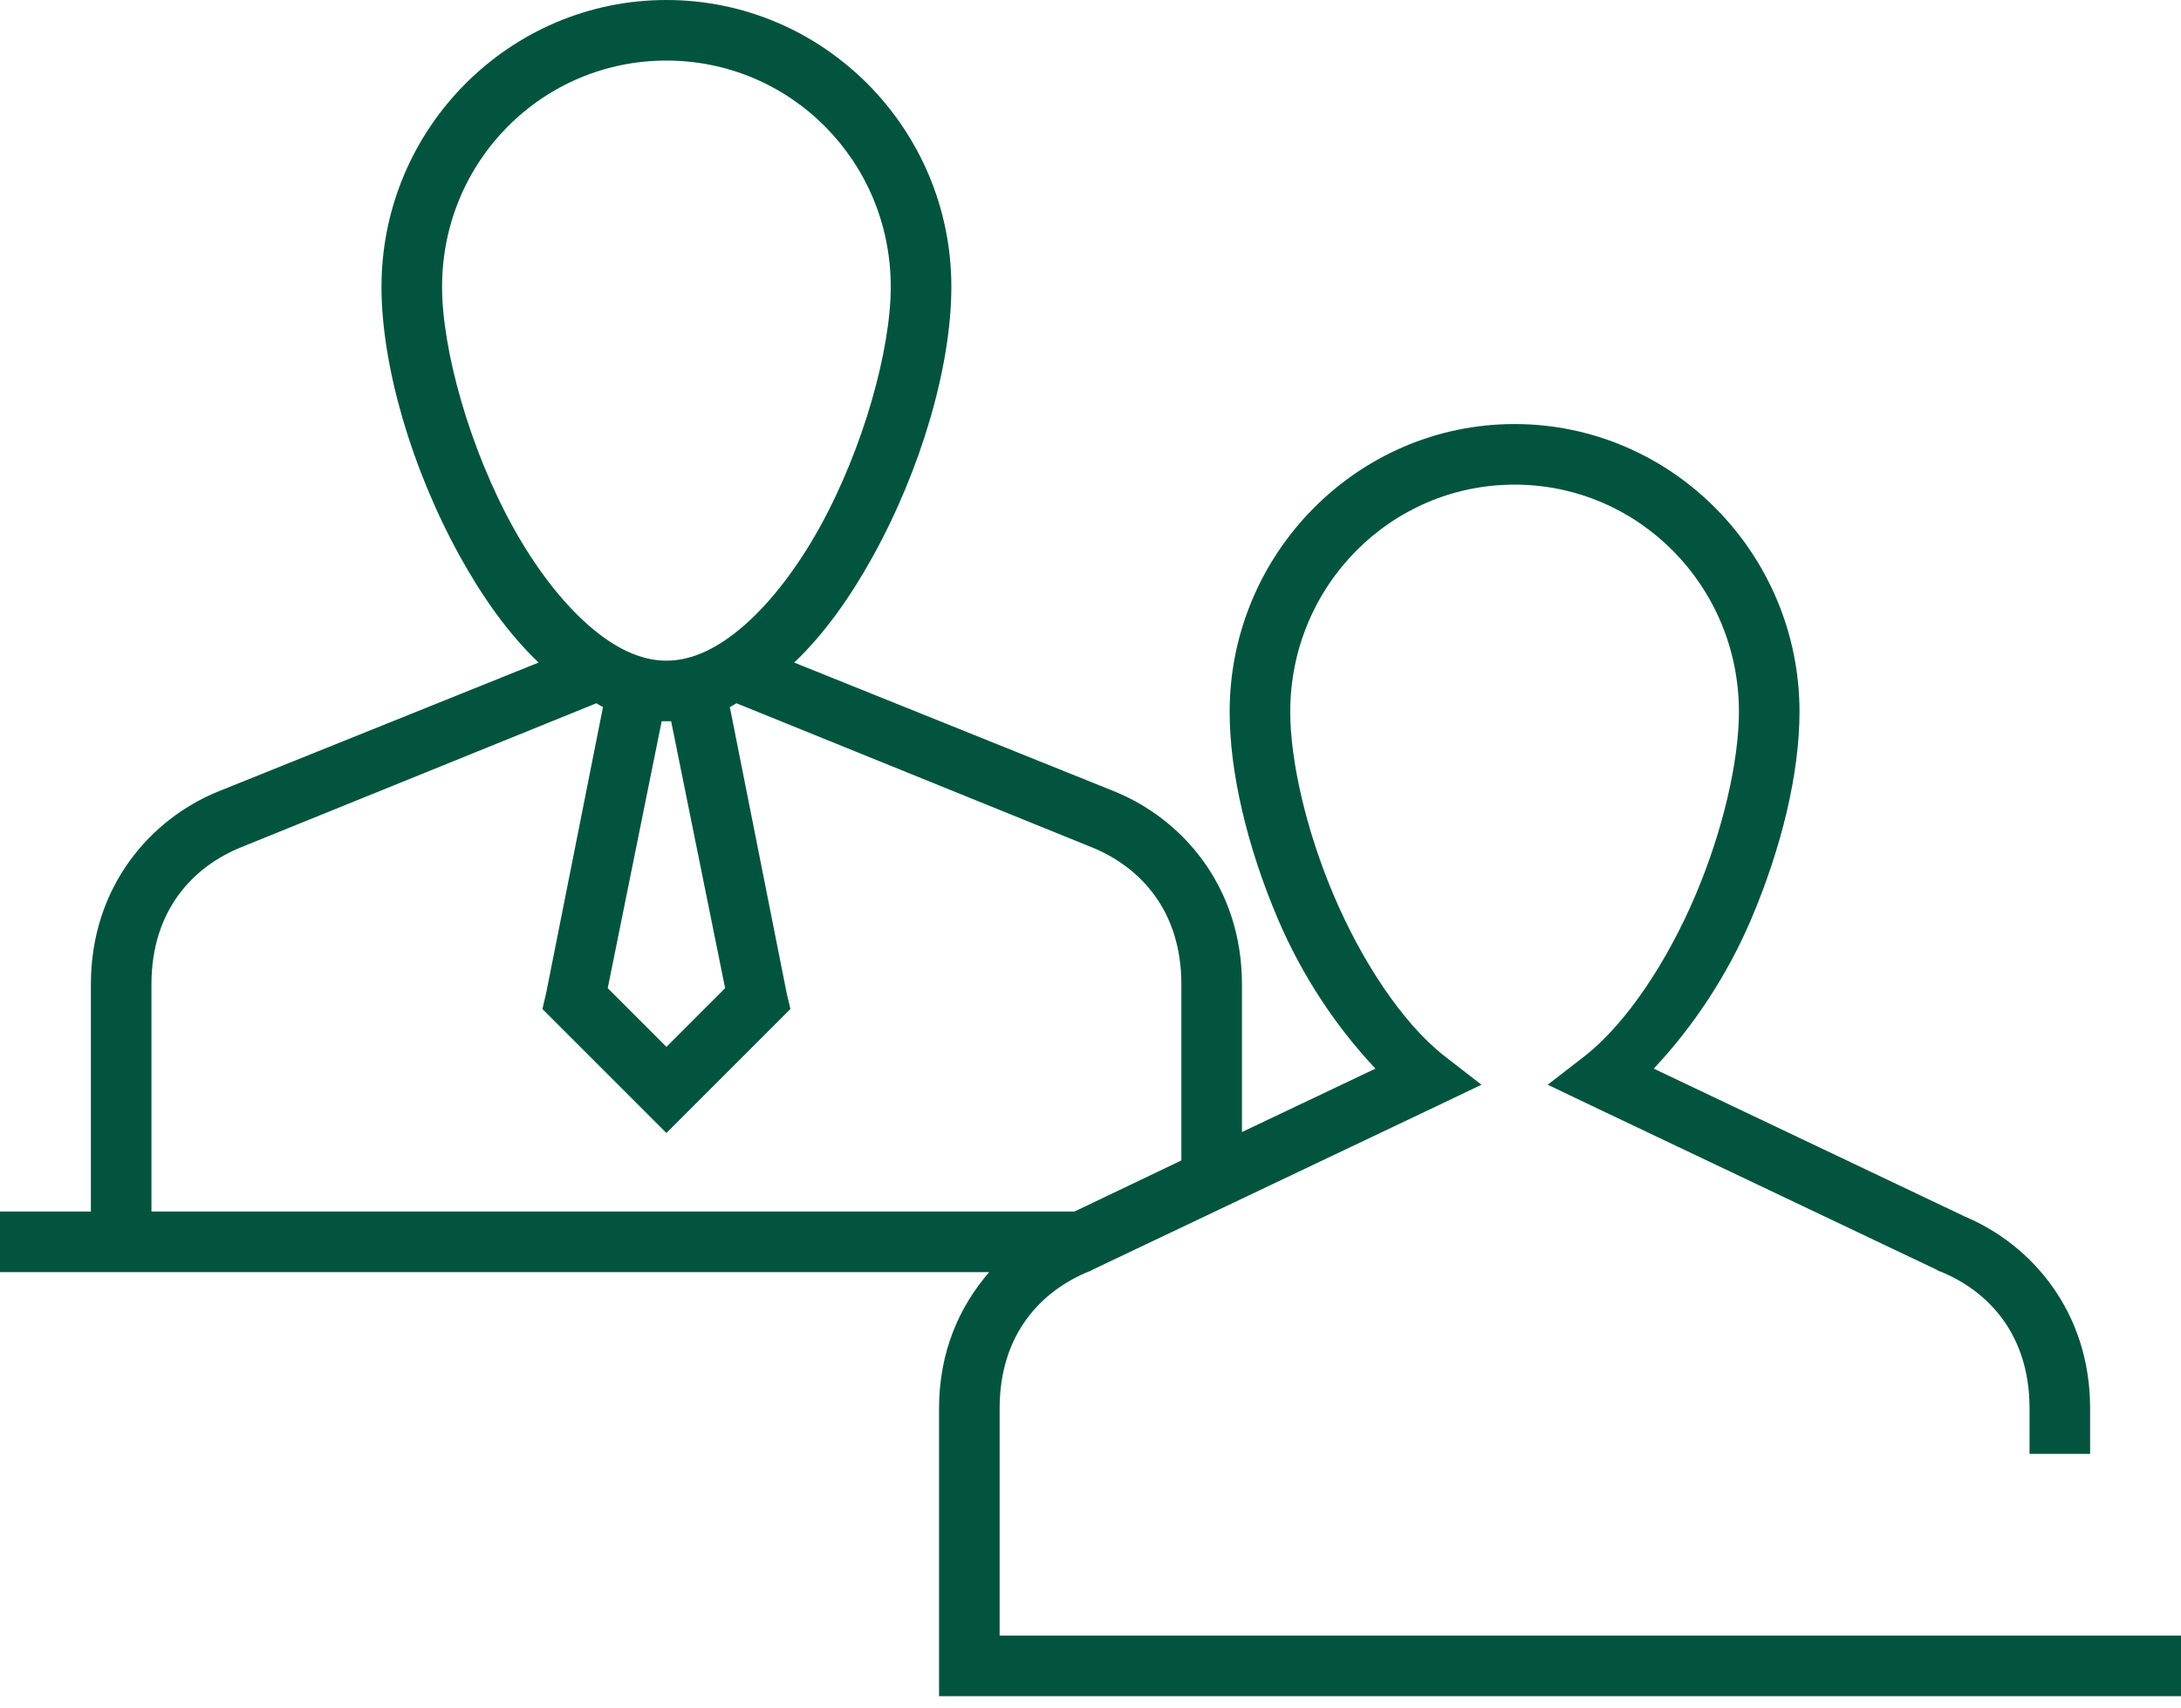 <svg width="120" height="94" viewBox="0 0 120 94" fill="none" xmlns="http://www.w3.org/2000/svg">
<path d="M36.667 0C28.025 0 20.99 7.079 20.99 15.781C20.99 20.132 22.643 25.801 25.312 30.625C26.536 32.836 27.96 34.865 29.635 36.458L12.031 43.542C8.291 45.053 5 48.781 5 54.167V66.667H0V70H54.427C52.781 71.895 51.667 74.394 51.667 77.5V91.667V93.333H53.333H120V90H55V77.5C55 73.425 57.271 71.029 59.948 69.948H60L60.052 69.896L79.115 60.833L81.51 59.688L79.427 58.073C77.132 56.253 74.915 52.867 73.385 49.271C71.856 45.674 70.99 41.846 70.99 39.167C70.99 32.25 76.515 26.667 83.333 26.667C90.152 26.667 95.677 32.25 95.677 39.167C95.677 41.846 94.811 45.674 93.281 49.271C91.752 52.867 89.534 56.253 87.24 58.073L85.156 59.688L87.552 60.833L106.615 69.896L106.667 69.948H106.719C109.395 71.029 111.667 73.425 111.667 77.5V80H115V77.5C115 72.168 111.763 68.463 108.073 66.927L107.969 66.875L90.99 58.802C93.144 56.511 95.026 53.695 96.354 50.573C98.032 46.627 99.01 42.538 99.01 39.167C99.01 30.463 91.979 23.333 83.333 23.333C74.688 23.333 67.656 30.463 67.656 39.167C67.656 42.538 68.634 46.627 70.312 50.573C71.641 53.695 73.522 56.511 75.677 58.802L68.333 62.292V54.167C68.333 48.781 65.043 45.053 61.302 43.542L43.698 36.458C45.373 34.865 46.798 32.836 48.021 30.625C50.69 25.801 52.344 20.132 52.344 15.781C52.344 7.079 45.309 0 36.667 0ZM36.667 3.333C43.489 3.333 49.01 8.863 49.01 15.781C49.01 19.24 47.502 24.676 45.104 29.01C43.905 31.178 42.463 33.079 40.99 34.375C39.517 35.671 38.082 36.354 36.667 36.354C35.251 36.354 33.817 35.671 32.344 34.375C30.871 33.079 29.428 31.178 28.229 29.01C25.831 24.676 24.323 19.24 24.323 15.781C24.323 8.863 29.845 3.333 36.667 3.333ZM32.812 38.698C32.936 38.76 33.052 38.85 33.177 38.906L30.052 54.635L29.844 55.521L30.469 56.146L35.469 61.146L36.667 62.344L37.865 61.146L42.865 56.146L43.49 55.521L43.281 54.635L40.156 38.906C40.282 38.85 40.397 38.76 40.521 38.698L60.052 46.615C62.722 47.693 65 50.094 65 54.167V63.854L59.115 66.667H8.333V54.167C8.333 50.094 10.611 47.693 13.281 46.615L32.812 38.698ZM36.406 39.688C36.495 39.691 36.577 39.688 36.667 39.688C36.757 39.688 36.838 39.691 36.927 39.688L39.896 54.375L36.667 57.604L33.438 54.375L36.406 39.688Z" fill="#02543E"/>
</svg>
